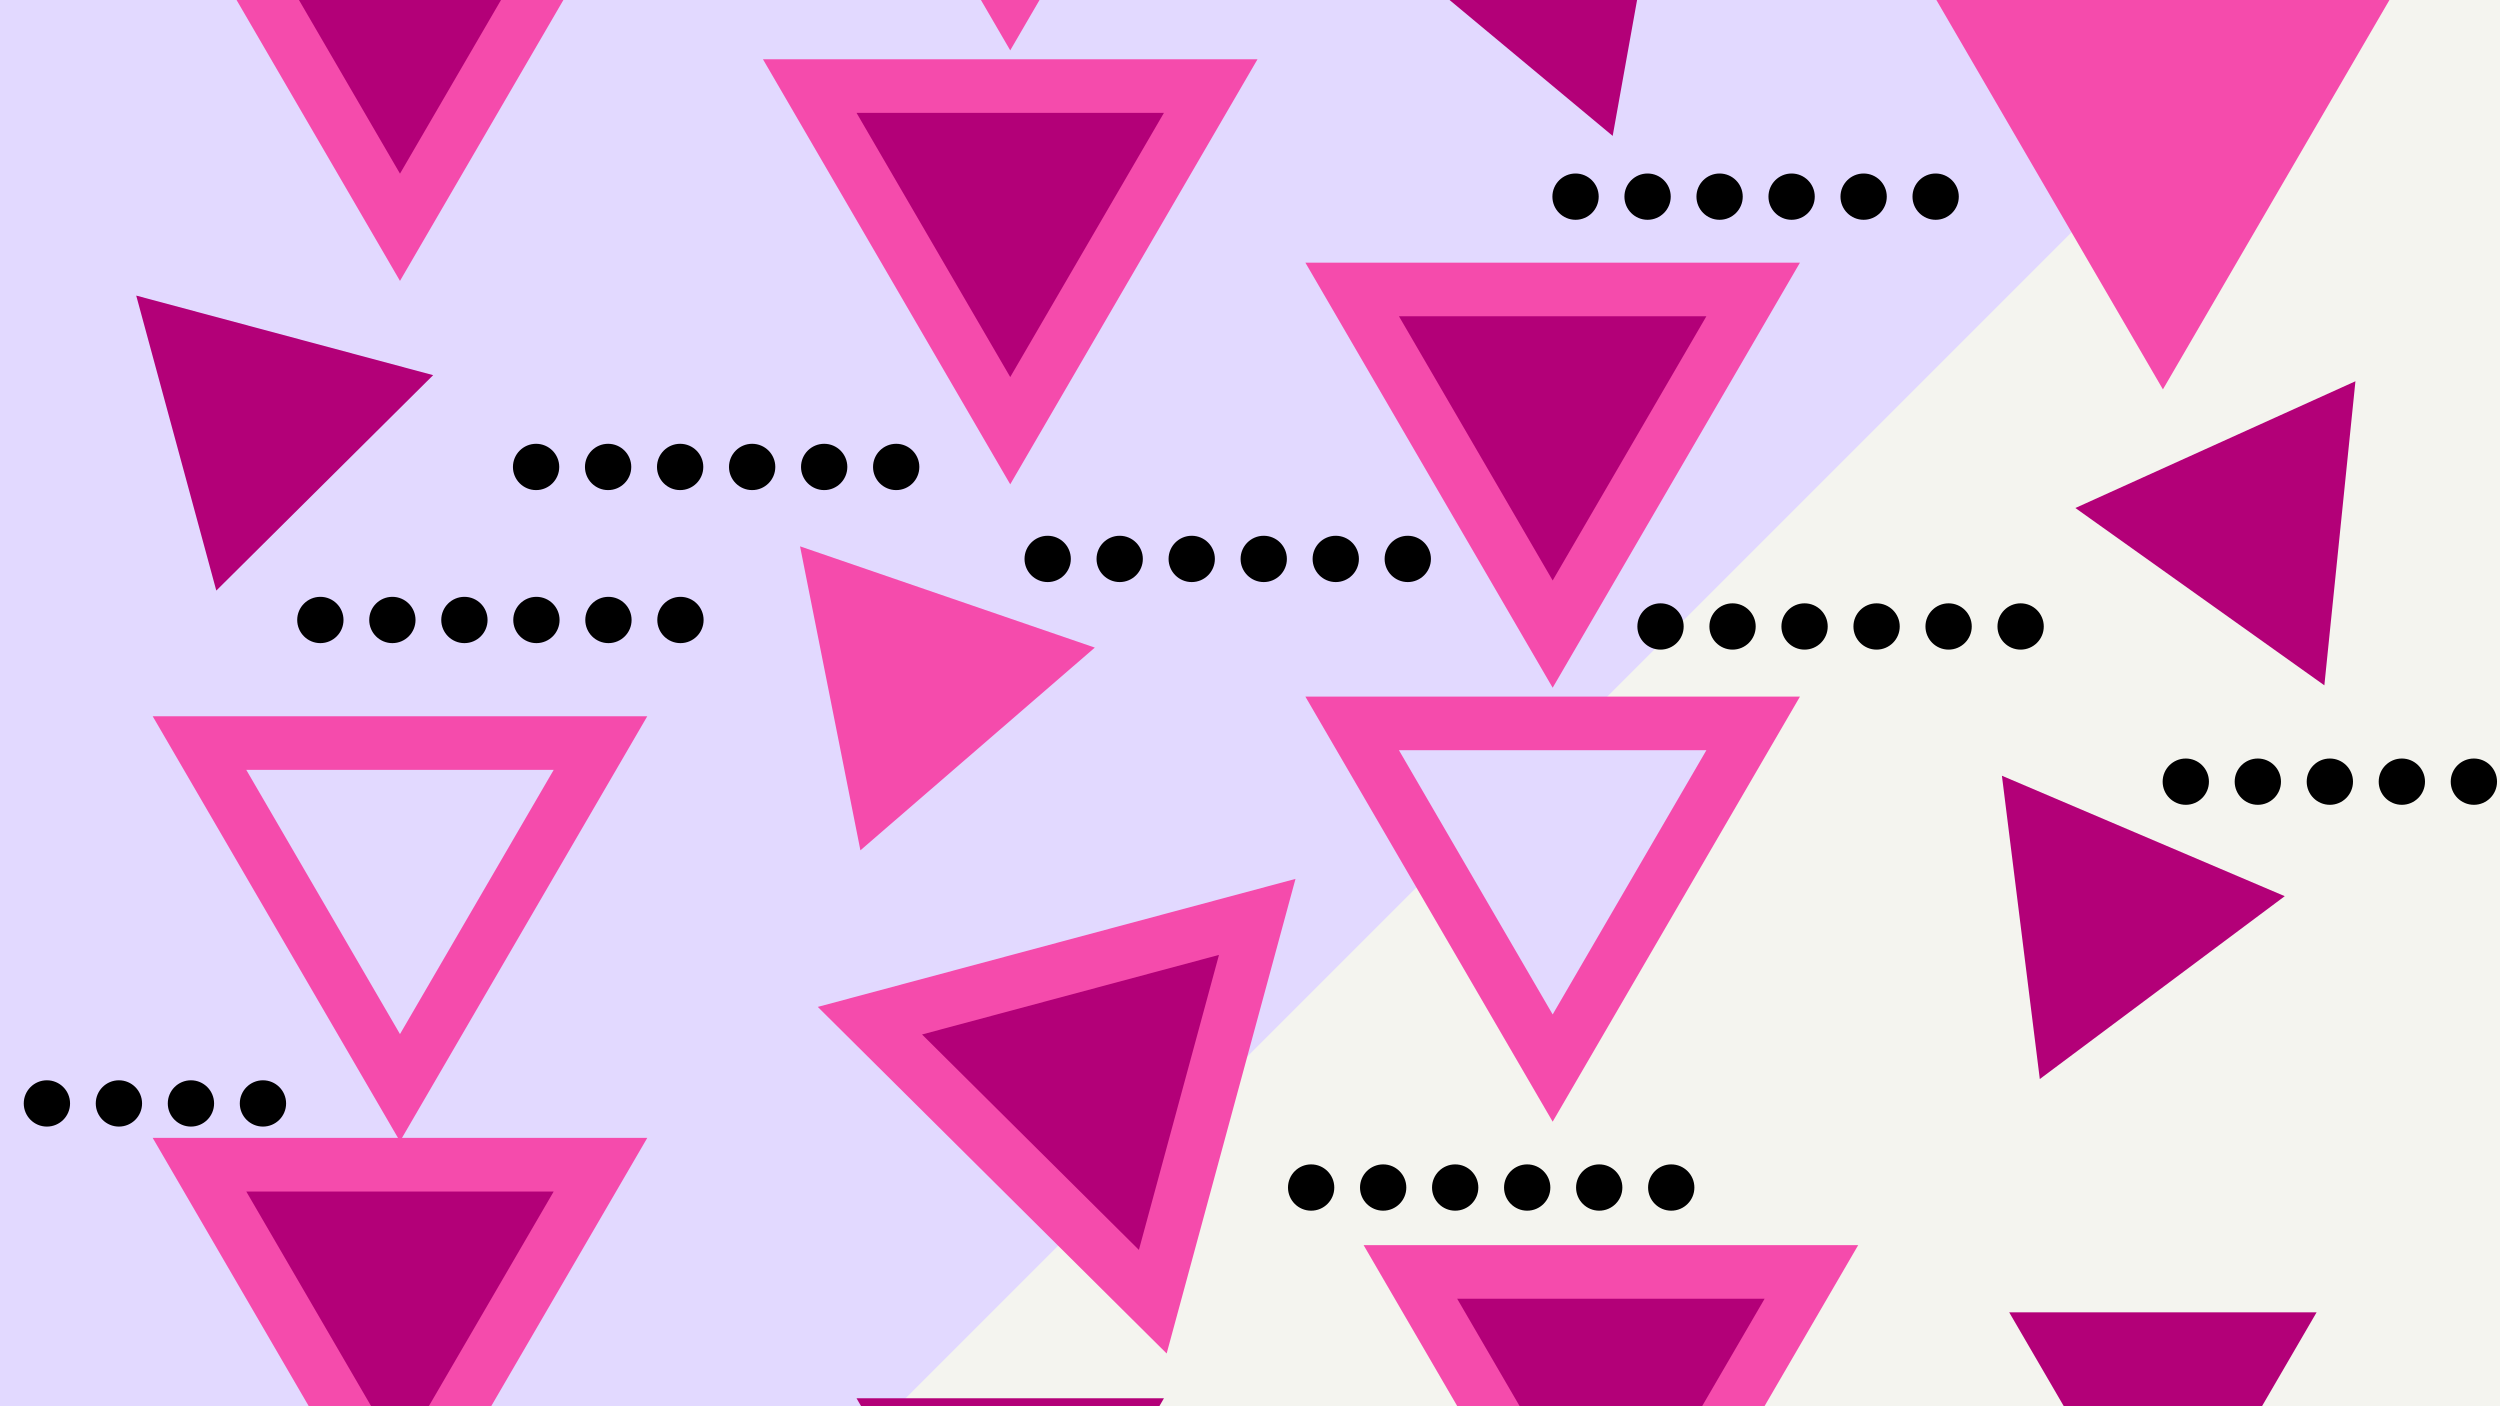 <svg width="1200" height="675" viewBox="0 0 1200 675" fill="none" xmlns="http://www.w3.org/2000/svg">
<rect x="0" y="0" width="1200" height="675" fill="#333333" stroke="none"/>
<g clip-path="url(#clip0_3_379)">
<rect width="1200" height="675" fill="#E2D9FF"/>
<path d="M1211.49 -105.645V713.449H392.398L1211.49 -105.645Z" fill="#F4F4EF"/>
<path d="M774.088 65.233L661.357 -28.679L800.006 -79.183L774.088 65.233Z" fill="#B30078"/>
<circle cx="756.264" cy="94.393" r="11.112" fill="black"/>
<circle cx="790.836" cy="94.393" r="11.112" fill="black"/>
<circle cx="825.407" cy="94.393" r="11.112" fill="black"/>
<circle cx="859.973" cy="94.393" r="11.112" fill="black"/>
<circle cx="894.543" cy="94.393" r="11.112" fill="black"/>
<circle cx="929.11" cy="94.393" r="11.112" fill="black"/>
<path d="M745.28 330.113L626.579 126.075L863.981 126.075L745.28 330.113Z" fill="#F54BAC"/>
<path d="M745.28 278.637L671.5 151.814L819.061 151.814L745.28 278.637Z" fill="#B30078"/>
<circle cx="797.051" cy="300.709" r="11.112" fill="black"/>
<circle cx="831.623" cy="300.709" r="11.112" fill="black"/>
<circle cx="866.194" cy="300.709" r="11.112" fill="black"/>
<circle cx="900.76" cy="300.709" r="11.112" fill="black"/>
<circle cx="935.332" cy="300.709" r="11.112" fill="black"/>
<circle cx="969.899" cy="300.709" r="11.112" fill="black"/>
<path d="M745.28 538.41L626.579 334.372L863.981 334.372L745.28 538.41Z" fill="#F54BAC"/>
<path d="M745.28 486.934L671.5 360.11L819.061 360.11L745.28 486.934Z" fill="#E2D9FF"/>
<path d="M773.231 801.703L654.53 597.665L891.932 597.665L773.231 801.703Z" fill="#F54BAC"/>
<path d="M773.228 750.227L699.447 623.403L847.008 623.403L773.228 750.227Z" fill="#B30078"/>
<circle cx="629.346" cy="570.018" r="11.112" fill="black"/>
<circle cx="663.918" cy="570.018" r="11.112" fill="black"/>
<circle cx="698.489" cy="570.018" r="11.112" fill="black"/>
<circle cx="733.055" cy="570.018" r="11.112" fill="black"/>
<circle cx="767.625" cy="570.018" r="11.112" fill="black"/>
<circle cx="802.194" cy="570.018" r="11.112" fill="black"/>
<path d="M1038.2 186.906L919.499 -17.132L1156.9 -17.132L1038.2 186.906Z" fill="#F54BAC"/>
<path d="M1115.69 328.96L996.178 243.842L1130.61 182.998L1115.69 328.96Z" fill="#B30078"/>
<circle cx="1049.18" cy="375.201" r="11.112" fill="black"/>
<circle cx="1083.76" cy="375.201" r="11.112" fill="black"/>
<circle cx="1118.33" cy="375.201" r="11.112" fill="black"/>
<circle cx="1152.89" cy="375.201" r="11.112" fill="black"/>
<circle cx="1187.46" cy="375.201" r="11.112" fill="black"/>
<path d="M979.107 517.941L960.916 372.35L1096.68 430.165L979.107 517.941Z" fill="#B30078"/>
<path d="M1038.19 756.738L964.414 629.915L1111.97 629.915L1038.19 756.738Z" fill="#B30078"/>
<path d="M484.911 24.176L366.21 -179.863L603.611 -179.863L484.911 24.176Z" fill="#F54BAC"/>
<path d="M484.911 232.473L366.21 28.434L603.611 28.434L484.911 232.473Z" fill="#F54BAC"/>
<path d="M484.911 180.996L411.131 54.173L558.692 54.173L484.911 180.996Z" fill="#B30078"/>
<path d="M412.994 408.154L384.021 262.247L525.511 310.849L412.994 408.154Z" fill="#F54BAC"/>
<path d="M559.993 649.678L392.528 483.314L621.84 421.87L559.993 649.678Z" fill="#F54BAC"/>
<path d="M546.668 599.956L442.577 496.55L585.11 458.359L546.668 599.956Z" fill="#B30078"/>
<path d="M484.911 798L411.131 671.177L558.692 671.177L484.911 798Z" fill="#B30078"/>
<path d="M191.991 134.832L73.29 -69.207L310.692 -69.207L191.991 134.832Z" fill="#F54BAC"/>
<path d="M191.993 83.356L118.213 -43.468L265.774 -43.468L191.993 83.356Z" fill="#B30078"/>
<path d="M103.826 283.477L65.384 141.88L207.917 180.071L103.826 283.477Z" fill="#B30078"/>
<circle cx="257.323" cy="224.135" r="11.112" fill="black"/>
<circle cx="291.893" cy="224.135" r="11.112" fill="black"/>
<circle cx="326.467" cy="224.135" r="11.112" fill="black"/>
<circle cx="361.034" cy="224.135" r="11.112" fill="black"/>
<circle cx="395.604" cy="224.135" r="11.112" fill="black"/>
<circle cx="430.17" cy="224.135" r="11.112" fill="black"/>
<circle cx="502.883" cy="268.284" r="11.112" fill="black"/>
<circle cx="537.453" cy="268.284" r="11.112" fill="black"/>
<circle cx="572.026" cy="268.284" r="11.112" fill="black"/>
<circle cx="606.592" cy="268.284" r="11.112" fill="black"/>
<circle cx="641.164" cy="268.284" r="11.112" fill="black"/>
<circle cx="675.731" cy="268.284" r="11.112" fill="black"/>
<path d="M191.991 547.844L73.29 343.805L310.692 343.805L191.991 547.844Z" fill="#F54BAC"/>
<path d="M191.993 496.367L118.213 369.544L265.774 369.544L191.993 496.367Z" fill="#E2D9FF"/>
<circle cx="153.772" cy="297.592" r="11.112" fill="black"/>
<circle cx="188.342" cy="297.592" r="11.112" fill="black"/>
<circle cx="222.916" cy="297.592" r="11.112" fill="black"/>
<circle cx="257.483" cy="297.592" r="11.112" fill="black"/>
<circle cx="292.053" cy="297.592" r="11.112" fill="black"/>
<circle cx="326.619" cy="297.592" r="11.112" fill="black"/>
<path d="M191.991 750.227L73.29 546.188L310.692 546.188L191.991 750.227Z" fill="#F54BAC"/>
<path d="M191.993 698.75L118.213 571.927L265.774 571.927L191.993 698.75Z" fill="#B30078"/>
<circle cx="22.514" cy="529.651" r="11.112" fill="black"/>
<circle cx="57.08" cy="529.651" r="11.112" fill="black"/>
<circle cx="91.651" cy="529.651" r="11.112" fill="black"/>
<circle cx="126.217" cy="529.651" r="11.112" fill="black"/>
</g>
<defs>
<clipPath id="clip0_3_379">
<rect width="1200" height="675" fill="white"/>
</clipPath>
</defs>
</svg>
